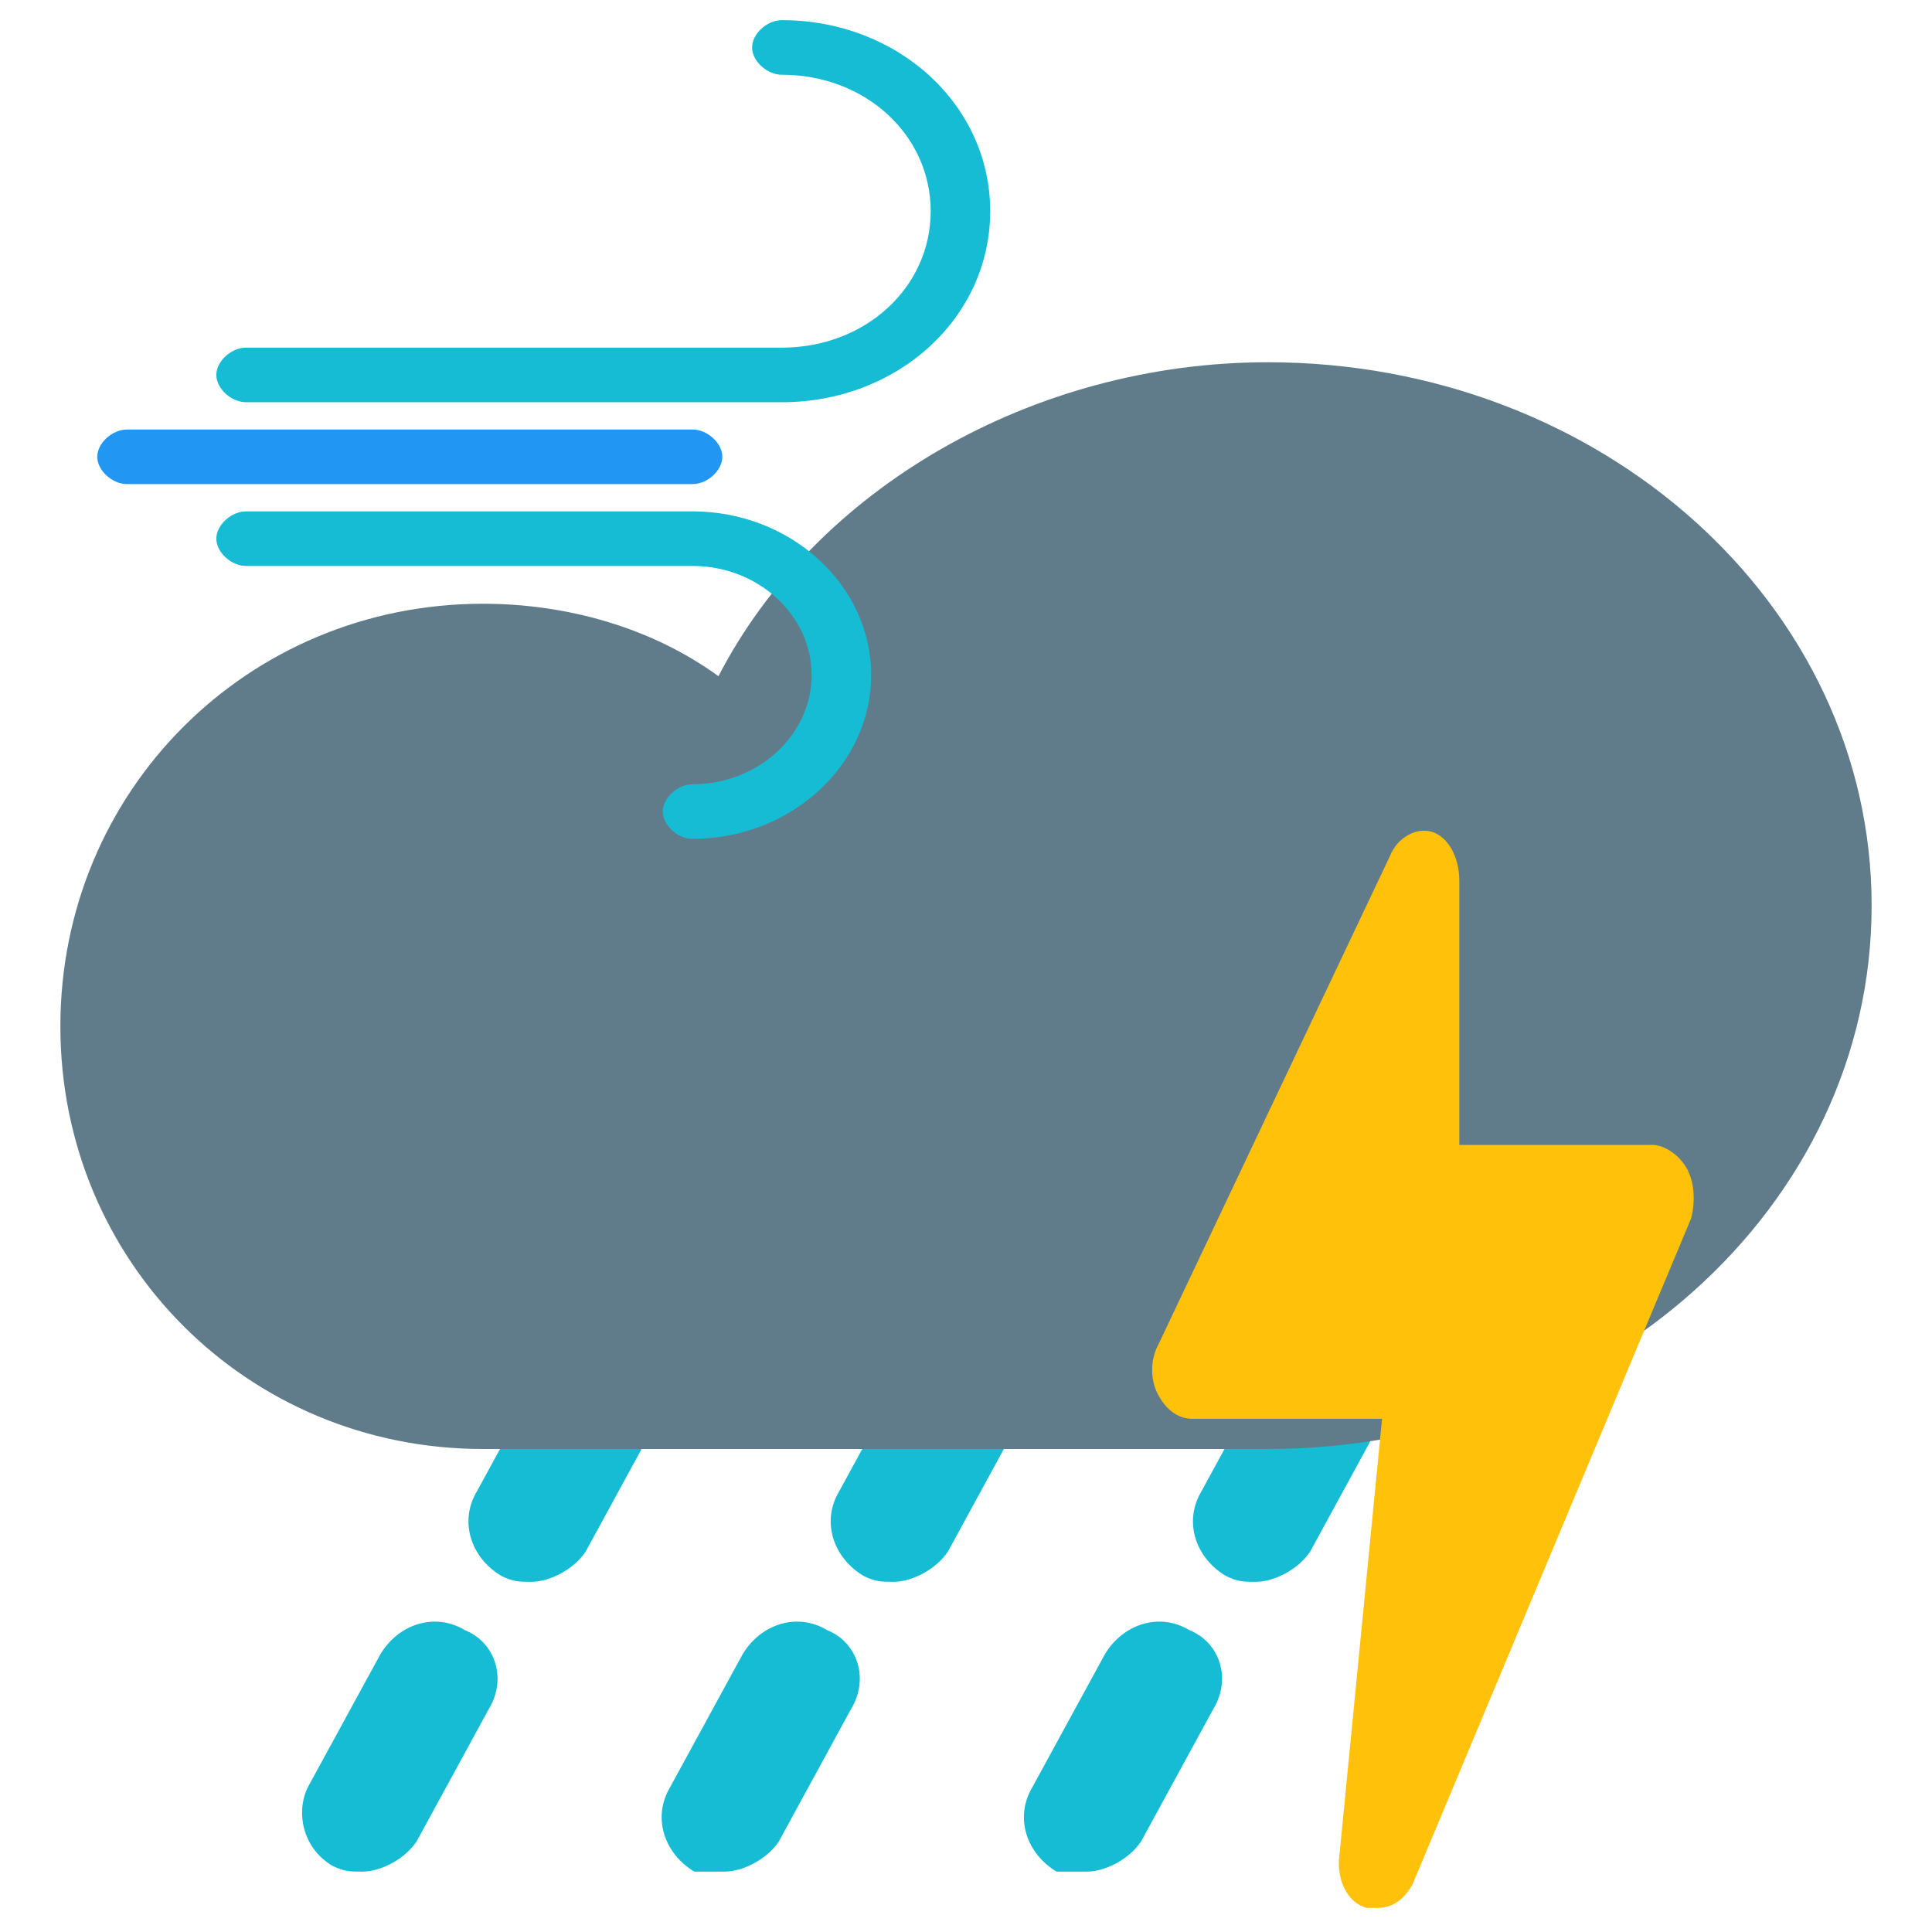 <?xml version="1.0" encoding="UTF-8" standalone="no"?>
<svg
   xmlns:dc="http://purl.org/dc/elements/1.1/"
   xmlns:cc="http://creativecommons.org/ns#"
   xmlns:rdf="http://www.w3.org/1999/02/22-rdf-syntax-ns#"
   xmlns:svg="http://www.w3.org/2000/svg"
   xmlns="http://www.w3.org/2000/svg"
   xmlns:sodipodi="http://sodipodi.sourceforge.net/DTD/sodipodi-0.dtd"
   xmlns:inkscape="http://www.inkscape.org/namespaces/inkscape"
   enable-background="new 0 0 32 32"
   version="1.1"
   viewBox="0 0 32 32"
   xml:space="preserve"
   id="svg45"
   sodipodi:docname="hurricane.svg"
   inkscape:version="0.92.2 5c3e80d, 2017-08-06"><defs
     id="defs49" /><sodipodi:namedview
     pagecolor="#ffffff"
     bordercolor="#666666"
     borderopacity="1"
     objecttolerance="10"
     gridtolerance="10"
     guidetolerance="10"
     inkscape:pageopacity="0"
     inkscape:pageshadow="2"
     inkscape:window-width="932"
     inkscape:window-height="663"
     id="namedview47"
     showgrid="false"
     inkscape:zoom="5.6568543"
     inkscape:cx="7.5878012"
     inkscape:cy="11.009175"
     inkscape:window-x="448"
     inkscape:window-y="30"
     inkscape:window-maximized="0"
     inkscape:current-layer="svg45" /><g
     id="Layer_2" /><g
     id="Layer_3" /><g
     id="Layer_4" /><g
     id="Layer_5" /><g
     id="Layer_6" /><g
     id="Layer_7" /><g
     id="Layer_8" /><g
     id="Layer_9" /><g
     id="Layer_10" /><g
     id="Layer_11" /><g
     id="Layer_12" /><g
     id="Layer_13" /><g
     id="Layer_14" /><g
     id="Layer_15" /><g
     id="Layer_16" /><g
     id="Layer_17" /><g
     id="Layer_18" /><g
     id="Layer_19" /><g
     id="Layer_20" /><g
     id="Layer_21" /><g
     id="Layer_22"><g
       id="g34"><path
         d="M 16.5,22.1 C 16,21.8 15.4,22 15.1,22.5 l -1.2,2.2 c -0.3,0.5 -0.1,1.1 0.4,1.4 0.2,0.1 0.3,0.1 0.5,0.1 0.3,0 0.7,-0.2 0.9,-0.5 l 1.2,-2.2 C 17.1,23 17,22.4 16.5,22.1 Z"
         id="path22"
         inkscape:connector-curvature="0"
         style="fill:#16bcd4" /><path
         d="m 13.7,27 c -0.5,-0.3 -1.1,-0.1 -1.4,0.4 l -1.2,2.2 c -0.3,0.5 -0.1,1.1 0.4,1.4 0.2,0 0.3,0 0.5,0 0.3,0 0.7,-0.2 0.9,-0.5 l 1.2,-2.2 c 0.3,-0.5 0.1,-1.1 -0.4,-1.3 z"
         id="path24"
         inkscape:connector-curvature="0"
         style="fill:#16bcd4" /><path
         d="M 10.5,22.1 C 10,21.9 9.4,22 9.1,22.5 l -1.2,2.2 c -0.3,0.5 -0.1,1.1 0.4,1.4 0.2,0.1 0.3,0.1 0.5,0.1 0.3,0 0.7,-0.2 0.9,-0.5 l 1.2,-2.2 C 11.1,23 11,22.4 10.5,22.1 Z"
         id="path26"
         inkscape:connector-curvature="0"
         style="fill:#16bcd4" /><path
         d="M 7.7,27 C 7.2,26.7 6.6,26.9 6.3,27.4 L 5.1,29.6 C 4.9,30 5,30.6 5.5,30.9 5.7,31 5.8,31 6,31 6.3,31 6.7,30.8 6.9,30.5 L 8.1,28.3 C 8.4,27.8 8.2,27.2 7.7,27 Z"
         id="path28"
         inkscape:connector-curvature="0"
         style="fill:#16bcd4" /><path
         d="M 22.5,22.1 C 22,21.8 21.4,22 21.1,22.5 l -1.2,2.2 c -0.3,0.5 -0.1,1.1 0.4,1.4 0.2,0.1 0.3,0.1 0.5,0.1 0.3,0 0.7,-0.2 0.9,-0.5 l 1.2,-2.2 C 23.1,23 23,22.4 22.5,22.1 Z"
         id="path30"
         inkscape:connector-curvature="0"
         style="fill:#16bcd4" /><path
         d="m 19.7,27 c -0.5,-0.3 -1.1,-0.1 -1.4,0.4 l -1.2,2.2 c -0.3,0.5 -0.1,1.1 0.4,1.4 0.2,0 0.3,0 0.5,0 0.3,0 0.7,-0.2 0.9,-0.5 l 1.2,-2.2 c 0.3,-0.5 0.1,-1.1 -0.4,-1.3 z"
         id="path32"
         inkscape:connector-curvature="0"
         style="fill:#16bcd4" /></g><g
       id="g38"><path
         d="m 31,15 c 0,5 -4.5,9 -10,9 H 8 c -3.9,0 -7,-3.1 -7,-7 0,-3.9 3.1,-7 7,-7 1.4,0 2.8,0.4 3.9,1.2 C 13.5,8.1 17.1,6 21,6 c 5.5,0 10,4 10,9 z"
         id="path36"
         inkscape:connector-curvature="0"
         style="fill:#607c8b" /></g></g><g
     id="g532"
     transform="matrix(-0.493,0,0,0.452,16.894,-0.118)"><g
       id="Layer_2-3" /><g
       id="Layer_3-98" /><g
       id="Layer_4-6" /><g
       id="Layer_5-5" /><g
       id="Layer_6-7" /><g
       id="Layer_7-6" /><g
       id="Layer_8-2" /><g
       id="Layer_9-7" /><g
       id="Layer_10-0" /><g
       id="Layer_11-3" /><g
       id="Layer_12-9" /><g
       id="Layer_13-9" /><g
       id="Layer_14-9"><g
         id="g470"><path
           id="path468"
           d="m 27,14 c 0,0.5 -0.5,1 -1,1 H 8 C 4.1,15 1,11.9 1,8 1,4.1 4.1,1 8,1 8.5,1 9,1.5 9,2 9,2.5 8.5,3 8,3 5.2,3 3,5.2 3,8 c 0,2.8 2.2,5 5,5 h 18 c 0.5,0 1,0.5 1,1 z"
           inkscape:connector-curvature="0"
           style="fill:#16bcd4" /></g><g
         id="g474"><path
           id="path472"
           d="m 31,17 c 0,0.5 -0.5,1 -1,1 H 11 c -0.5,0 -1,-0.5 -1,-1 0,-0.5 0.5,-1 1,-1 h 19 c 0.5,0 1,0.5 1,1 z"
           inkscape:connector-curvature="0"
           style="fill:#2197f3" /></g><g
         id="g478"><path
           id="path476"
           d="m 27,20 c 0,0.5 -0.5,1 -1,1 H 11 c -2.2,0 -4,1.8 -4,4 0,2.2 1.8,4 4,4 0.5,0 1,0.5 1,1 0,0.5 -0.5,1 -1,1 -3.3,0 -6,-2.7 -6,-6 0,-3.3 2.7,-6 6,-6 h 15 c 0.5,0 1,0.5 1,1 z"
           inkscape:connector-curvature="0"
           style="fill:#16bcd4" /></g></g><g
       id="Layer_15-1" /><g
       id="Layer_16-72" /><g
       id="Layer_17-36" /><g
       id="Layer_18-5" /><g
       id="Layer_19-5" /><g
       id="Layer_20-8" /><g
       id="Layer_21-1" /><g
       id="Layer_22-4" /><g
       id="Layer_23-7" /><g
       id="Layer_24-1" /><g
       id="Layer_25-3" /><g
       id="Wearher-8" /></g><g
     id="Layer_23" /><g
     id="Layer_24" /><g
     id="Layer_25" /><g
     id="Wearher" /><g
     id="g352"
     transform="matrix(0.64,0,0,0.81,10.795,6.49)"><g
       id="Layer_2-7" /><g
       id="Layer_3-9" /><g
       id="Layer_4-3" /><g
       id="Layer_5-8" /><g
       id="Layer_6-0" /><g
       id="Layer_7-2" /><g
       id="Layer_8-4" /><g
       id="Layer_9-8" /><g
       id="Layer_10-3" /><g
       id="Layer_11-9" /><g
       id="Layer_12-0" /><g
       id="Layer_13-5" /><g
       id="Layer_14-2" /><g
       id="Layer_15-2" /><g
       id="Layer_16-7"><g
         id="g22"><path
           style="fill:#ffc10a"
           inkscape:connector-curvature="0"
           id="path20"
           d="M 26.9,16.9 19.7,30.5 C 19.5,30.8 19.2,31 18.8,31 18.7,31 18.6,31 18.5,31 18,30.9 17.7,30.4 17.8,29.9 L 18.9,21 H 14 c -0.4,0 -0.7,-0.2 -0.9,-0.5 -0.2,-0.3 -0.2,-0.7 0,-1 l 6,-10 c 0.2,-0.4 0.7,-0.6 1.1,-0.5 0.4,0.1 0.7,0.5 0.7,1 v 5.4 h 5 c 0.3,0 0.7,0.2 0.9,0.5 0.2,0.3 0.2,0.7 0.1,1 z" /></g></g><g
       id="Layer_17-3" /><g
       id="Layer_18-7" /><g
       id="Layer_19-9" /><g
       id="Layer_20-0" /><g
       id="Layer_21-2" /><g
       id="Layer_22-3" /><g
       id="Layer_23-9" /><g
       id="Layer_24-9" /><g
       id="Layer_25-7" /><g
       id="Wearher-0" /></g></svg>